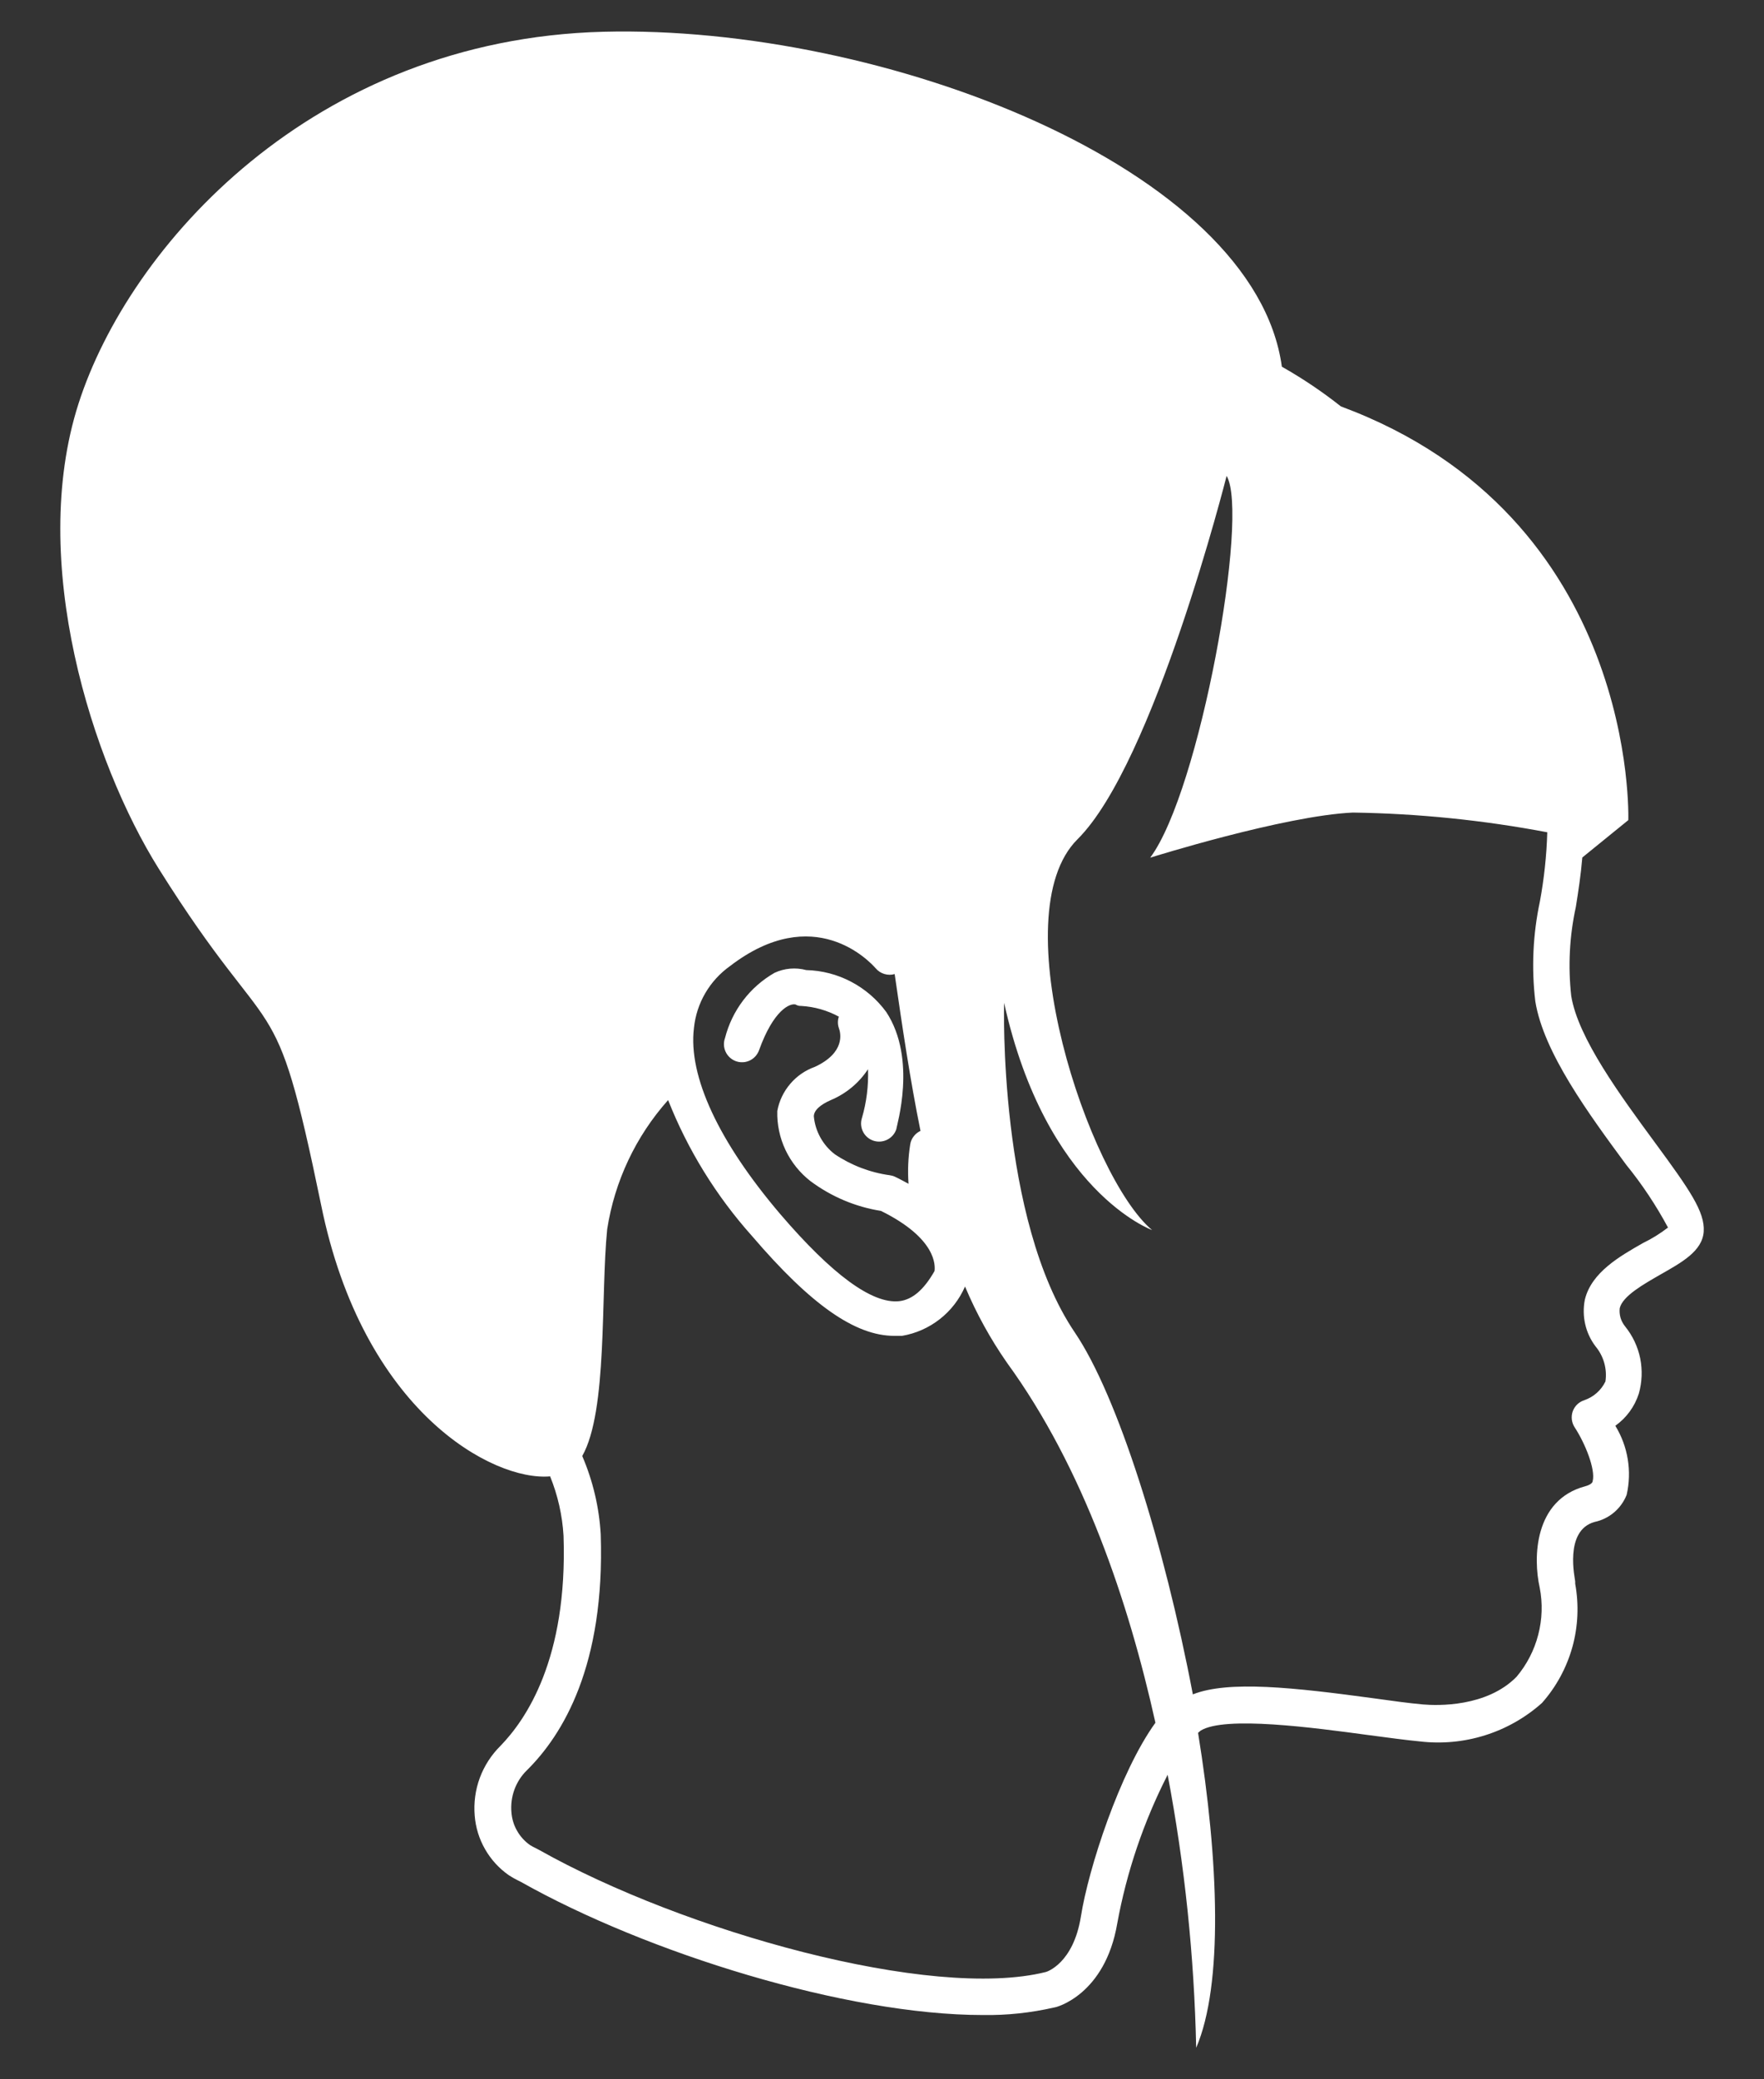 <svg width="28" height="33" viewBox="0 0 28 33" fill="none" xmlns="http://www.w3.org/2000/svg">
<rect x="0" y="0" width="28" height="33" fill="#333333" stroke="none"/>
<path d="M26.273 18.139C25.726 17.395 25.046 16.472 24.94 15.805C24.888 15.335 24.912 14.858 25.013 14.396C25.053 14.146 25.093 13.886 25.116 13.609L25.846 13.016C25.846 13.016 26.013 8.203 21.284 6.45C20.988 6.216 20.675 6.005 20.347 5.82C19.914 2.667 14.014 0.391 9.578 0.504C4.966 0.624 2.049 3.904 1.246 6.407C0.443 8.91 1.459 12.093 2.519 13.786C4.386 16.762 4.339 15.452 5.096 19.118C5.762 22.405 7.825 23.511 8.732 23.431C8.854 23.732 8.926 24.05 8.945 24.374C9.012 26.334 8.345 27.294 7.945 27.707C7.799 27.851 7.687 28.025 7.616 28.216C7.545 28.408 7.518 28.613 7.535 28.817C7.55 29.004 7.606 29.186 7.7 29.349C7.793 29.512 7.921 29.652 8.075 29.76C8.122 29.791 8.171 29.819 8.222 29.844L8.268 29.867C10.268 30.994 13.434 31.98 15.601 31.98C15.982 31.986 16.363 31.945 16.734 31.86C16.767 31.86 17.541 31.657 17.734 30.527C17.884 29.706 18.154 28.911 18.534 28.167C18.805 29.596 18.956 31.046 18.987 32.5C19.417 31.5 19.347 29.537 19.017 27.501L19.057 27.467C19.44 27.227 20.863 27.421 21.723 27.537C22.057 27.581 22.32 27.617 22.533 27.637C22.882 27.679 23.235 27.646 23.57 27.541C23.905 27.436 24.214 27.261 24.476 27.027C24.702 26.772 24.866 26.469 24.958 26.141C25.049 25.814 25.064 25.469 25.003 25.134C25.004 25.122 25.004 25.11 25.003 25.098C25.003 25.064 24.82 24.288 25.313 24.154C25.426 24.13 25.532 24.078 25.62 24.003C25.709 23.928 25.777 23.832 25.82 23.724C25.905 23.349 25.841 22.956 25.64 22.628C25.816 22.503 25.947 22.324 26.013 22.118C26.065 21.936 26.072 21.744 26.035 21.558C25.997 21.373 25.915 21.199 25.796 21.052C25.763 21.011 25.738 20.965 25.723 20.915C25.709 20.866 25.704 20.813 25.71 20.762C25.756 20.568 26.09 20.381 26.356 20.228C26.689 20.038 27.023 19.858 27.043 19.545C27.063 19.232 26.819 18.882 26.273 18.139ZM11.015 16.315C11.035 16.12 11.096 15.931 11.195 15.762C11.294 15.592 11.428 15.446 11.588 15.332C12.921 14.309 13.804 15.259 13.901 15.369C13.937 15.411 13.984 15.442 14.038 15.458C14.091 15.474 14.148 15.475 14.201 15.459C14.324 16.309 14.448 17.145 14.611 17.948C14.568 17.968 14.531 17.998 14.503 18.035C14.474 18.072 14.455 18.116 14.448 18.162C14.415 18.369 14.406 18.579 14.421 18.788C14.354 18.752 14.284 18.712 14.204 18.675C14.179 18.663 14.152 18.656 14.124 18.652C13.812 18.609 13.513 18.495 13.251 18.319C13.157 18.247 13.079 18.156 13.022 18.053C12.965 17.95 12.929 17.836 12.918 17.718C12.918 17.622 13.021 17.532 13.188 17.459C13.429 17.358 13.635 17.187 13.778 16.969C13.787 17.231 13.755 17.493 13.681 17.745C13.658 17.818 13.665 17.896 13.7 17.964C13.735 18.031 13.795 18.082 13.868 18.105C13.94 18.128 14.019 18.121 14.086 18.086C14.154 18.051 14.205 17.991 14.228 17.919C14.228 17.875 14.561 16.812 14.068 16.062C13.921 15.861 13.731 15.697 13.51 15.581C13.29 15.465 13.046 15.402 12.798 15.396C12.63 15.351 12.452 15.366 12.295 15.439C12.101 15.55 11.931 15.699 11.796 15.877C11.661 16.055 11.563 16.259 11.508 16.475C11.482 16.547 11.486 16.626 11.519 16.695C11.551 16.763 11.61 16.816 11.681 16.842C11.753 16.868 11.832 16.864 11.901 16.831C11.969 16.799 12.022 16.74 12.048 16.669C12.278 16.029 12.538 15.919 12.628 15.942C12.655 15.959 12.686 15.967 12.718 15.965C12.927 15.977 13.131 16.035 13.315 16.135C13.295 16.194 13.295 16.257 13.315 16.315C13.348 16.402 13.415 16.709 12.934 16.932C12.782 16.986 12.647 17.079 12.543 17.202C12.438 17.325 12.367 17.473 12.338 17.632C12.332 17.846 12.377 18.058 12.468 18.251C12.56 18.445 12.696 18.614 12.864 18.745C13.194 18.991 13.578 19.154 13.984 19.218C14.874 19.658 14.844 20.092 14.834 20.172C14.664 20.471 14.481 20.628 14.271 20.651C13.844 20.695 13.211 20.232 12.388 19.272C11.411 18.125 10.921 17.082 11.015 16.315ZM17.157 30.417C17.037 31.163 16.614 31.294 16.601 31.297C14.778 31.753 10.851 30.65 8.558 29.36L8.495 29.327C8.467 29.314 8.441 29.3 8.415 29.284C8.33 29.225 8.259 29.147 8.208 29.057C8.156 28.968 8.126 28.867 8.118 28.764C8.107 28.642 8.123 28.518 8.165 28.403C8.207 28.288 8.274 28.183 8.362 28.097C8.935 27.531 9.605 26.431 9.535 24.351C9.511 23.923 9.411 23.502 9.242 23.108C9.648 22.391 9.532 20.555 9.638 19.508C9.756 18.746 10.092 18.034 10.605 17.459C10.918 18.252 11.37 18.983 11.938 19.618C12.871 20.708 13.575 21.201 14.194 21.201H14.318C14.536 21.164 14.742 21.073 14.917 20.936C15.091 20.8 15.229 20.622 15.318 20.418C15.497 20.844 15.72 21.249 15.984 21.628C17.197 23.294 17.914 25.424 18.34 27.341C17.774 28.124 17.277 29.654 17.157 30.417ZM26.079 19.728C25.716 19.935 25.26 20.192 25.156 20.628C25.131 20.756 25.133 20.889 25.162 21.016C25.191 21.144 25.247 21.264 25.326 21.368C25.39 21.445 25.437 21.534 25.464 21.63C25.491 21.726 25.498 21.826 25.483 21.925C25.416 22.064 25.296 22.171 25.15 22.221C25.107 22.235 25.068 22.258 25.036 22.288C25.004 22.319 24.979 22.357 24.964 22.399C24.949 22.442 24.945 22.486 24.95 22.531C24.956 22.575 24.971 22.617 24.996 22.655C25.156 22.898 25.33 23.321 25.28 23.508C25.28 23.524 25.26 23.561 25.163 23.588C24.35 23.804 24.333 24.724 24.44 25.198C24.488 25.446 24.48 25.701 24.416 25.946C24.353 26.19 24.236 26.417 24.073 26.611C23.6 27.094 22.817 27.071 22.59 27.051C22.363 27.031 22.12 26.997 21.81 26.954C20.537 26.781 19.5 26.667 18.934 26.891C18.48 24.501 17.737 22.145 17.061 21.148C15.841 19.348 15.938 15.915 15.938 15.915C16.604 18.915 18.287 19.522 18.287 19.522C17.287 18.685 15.891 14.522 17.104 13.319C18.317 12.116 19.47 7.553 19.47 7.553C19.834 8.16 19.047 12.553 18.257 13.612C18.257 13.612 20.38 12.946 21.474 12.896C22.509 12.911 23.542 13.016 24.56 13.209C24.549 13.577 24.51 13.944 24.443 14.306C24.332 14.827 24.307 15.363 24.37 15.892C24.5 16.705 25.226 17.689 25.81 18.482C26.063 18.793 26.286 19.128 26.476 19.482C26.353 19.577 26.22 19.66 26.079 19.728Z" fill="white"/>
</svg>
